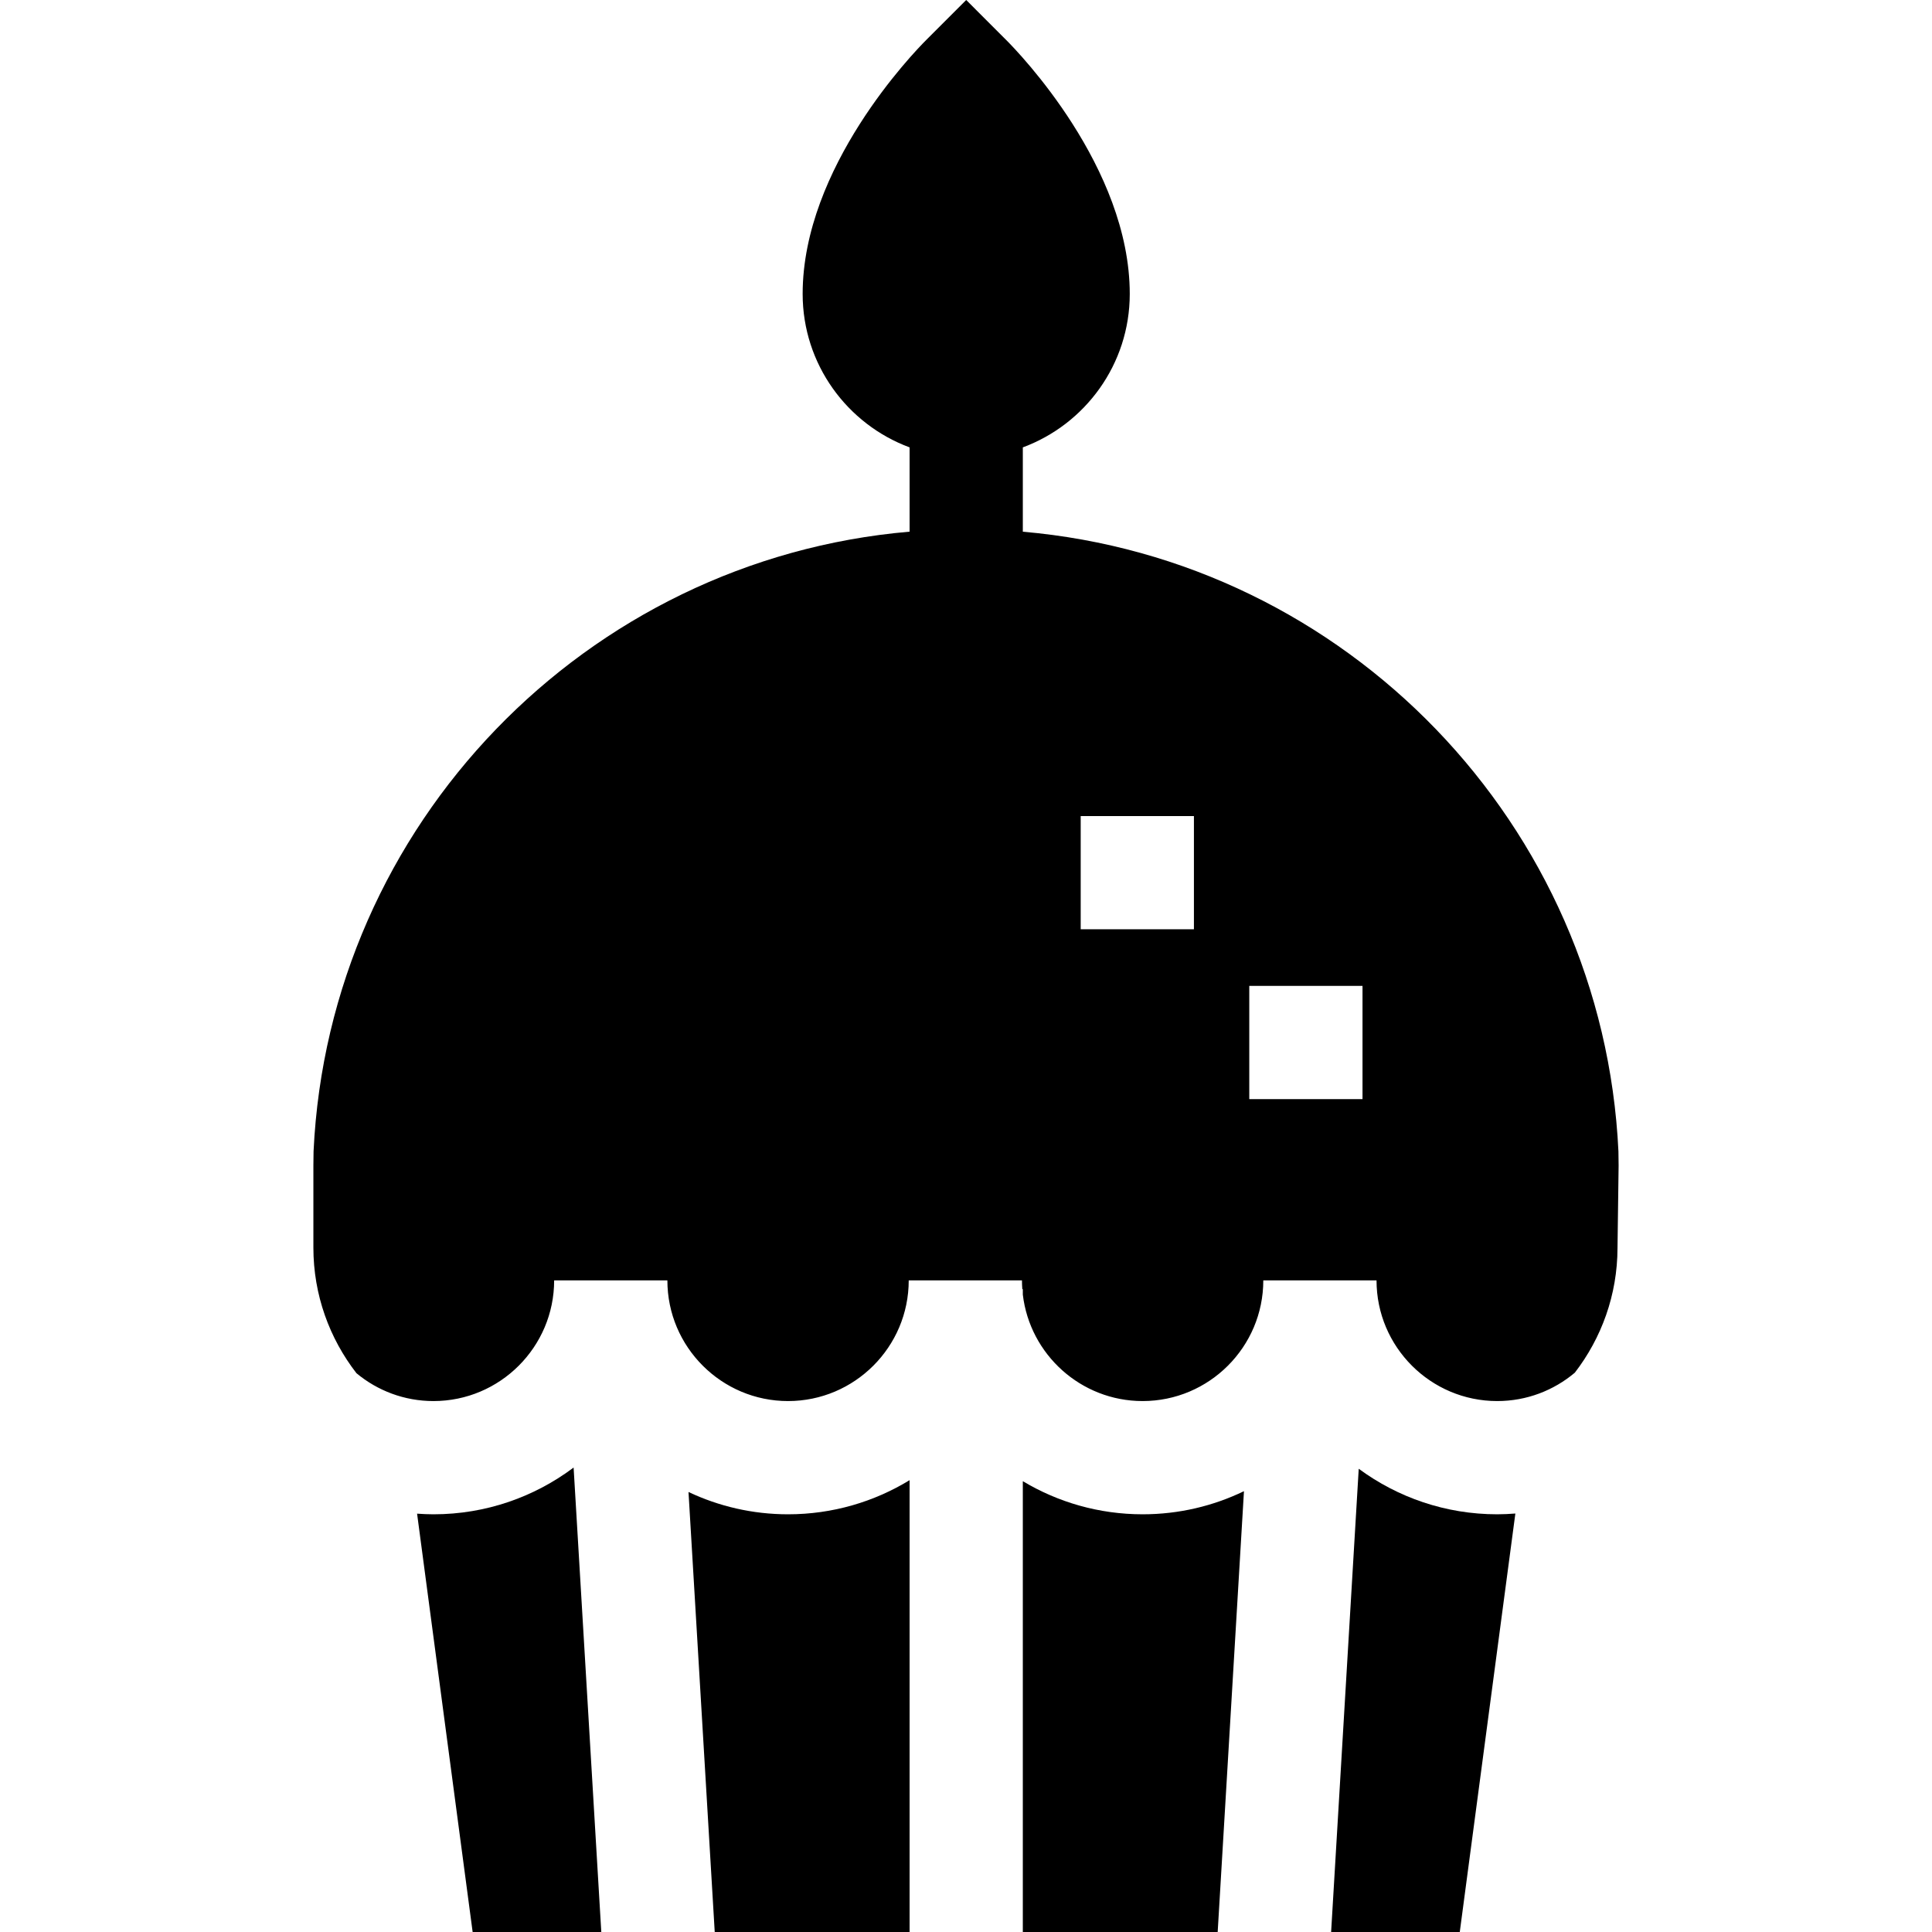 <?xml version="1.0" encoding="UTF-8" standalone="no"?> <svg id="Capa_1" enable-background="new 0 0 511.883 511.883" height="512" viewBox="0 0 511.883 511.883" width="512" xmlns="http://www.w3.org/2000/svg"><g><path d="m270.996 392.44v119.443h51.629l6.963-116.793c-8.127 3.923-17.236 6.123-26.848 6.123-11.596 0-22.453-3.208-31.744-8.773z"/><path d="m182.418 395.304 6.949 116.579h51.629v-119.713c-9.39 5.734-20.416 9.043-32.201 9.043-9.429 0-18.368-2.126-26.377-5.909z"/><path d="m428.804 305.083c-4.06-86.62-72.095-156.785-157.808-164.208v-22.342c16.523-6.116 28.333-22.031 28.333-40.653 0-33.578-29.377-63.924-32.727-67.273l-10.606-10.607-10.606 10.606c-3.35 3.35-32.727 33.695-32.727 67.273 0 18.623 11.81 34.537 28.333 40.653v22.332c-85.748 7.37-153.831 77.528-157.917 164.161-.026 1.24-.047 2.481-.047 3.727v21.802c0 12.529 4.272 24.069 11.413 33.279 5.541 4.605 12.654 7.379 20.405 7.379 17.63 0 31.973-14.343 31.973-31.973h30c0 17.63 14.343 31.973 31.972 31.973s31.972-14.343 31.972-31.973h30c0 .779.038 1.549.093 2.314h.136v1.449c1.869 15.862 15.388 28.209 31.743 28.209 17.629 0 31.972-14.343 31.972-31.973h30c0 17.63 14.343 31.973 31.972 31.973 7.828 0 15.005-2.833 20.569-7.521 7.056-9.158 11.281-20.602 11.306-33.025l.291-21.713.001-.201c.001-1.225-.02-2.447-.046-3.668zm-112.474-58.87h-30v-30h30zm44.666 45h-30v-30h30z"/><path d="m114.85 401.213c-1.462 0-2.907-.069-4.344-.169l14.72 110.839h34.087l-7.335-123.055c-10.355 7.773-23.212 12.385-37.128 12.385z"/><path d="m359.996 389.146-7.317 122.736h34.087l14.729-110.875c-1.589.123-3.19.205-4.81.205-13.722.001-26.41-4.489-36.689-12.066z"/></g></svg>